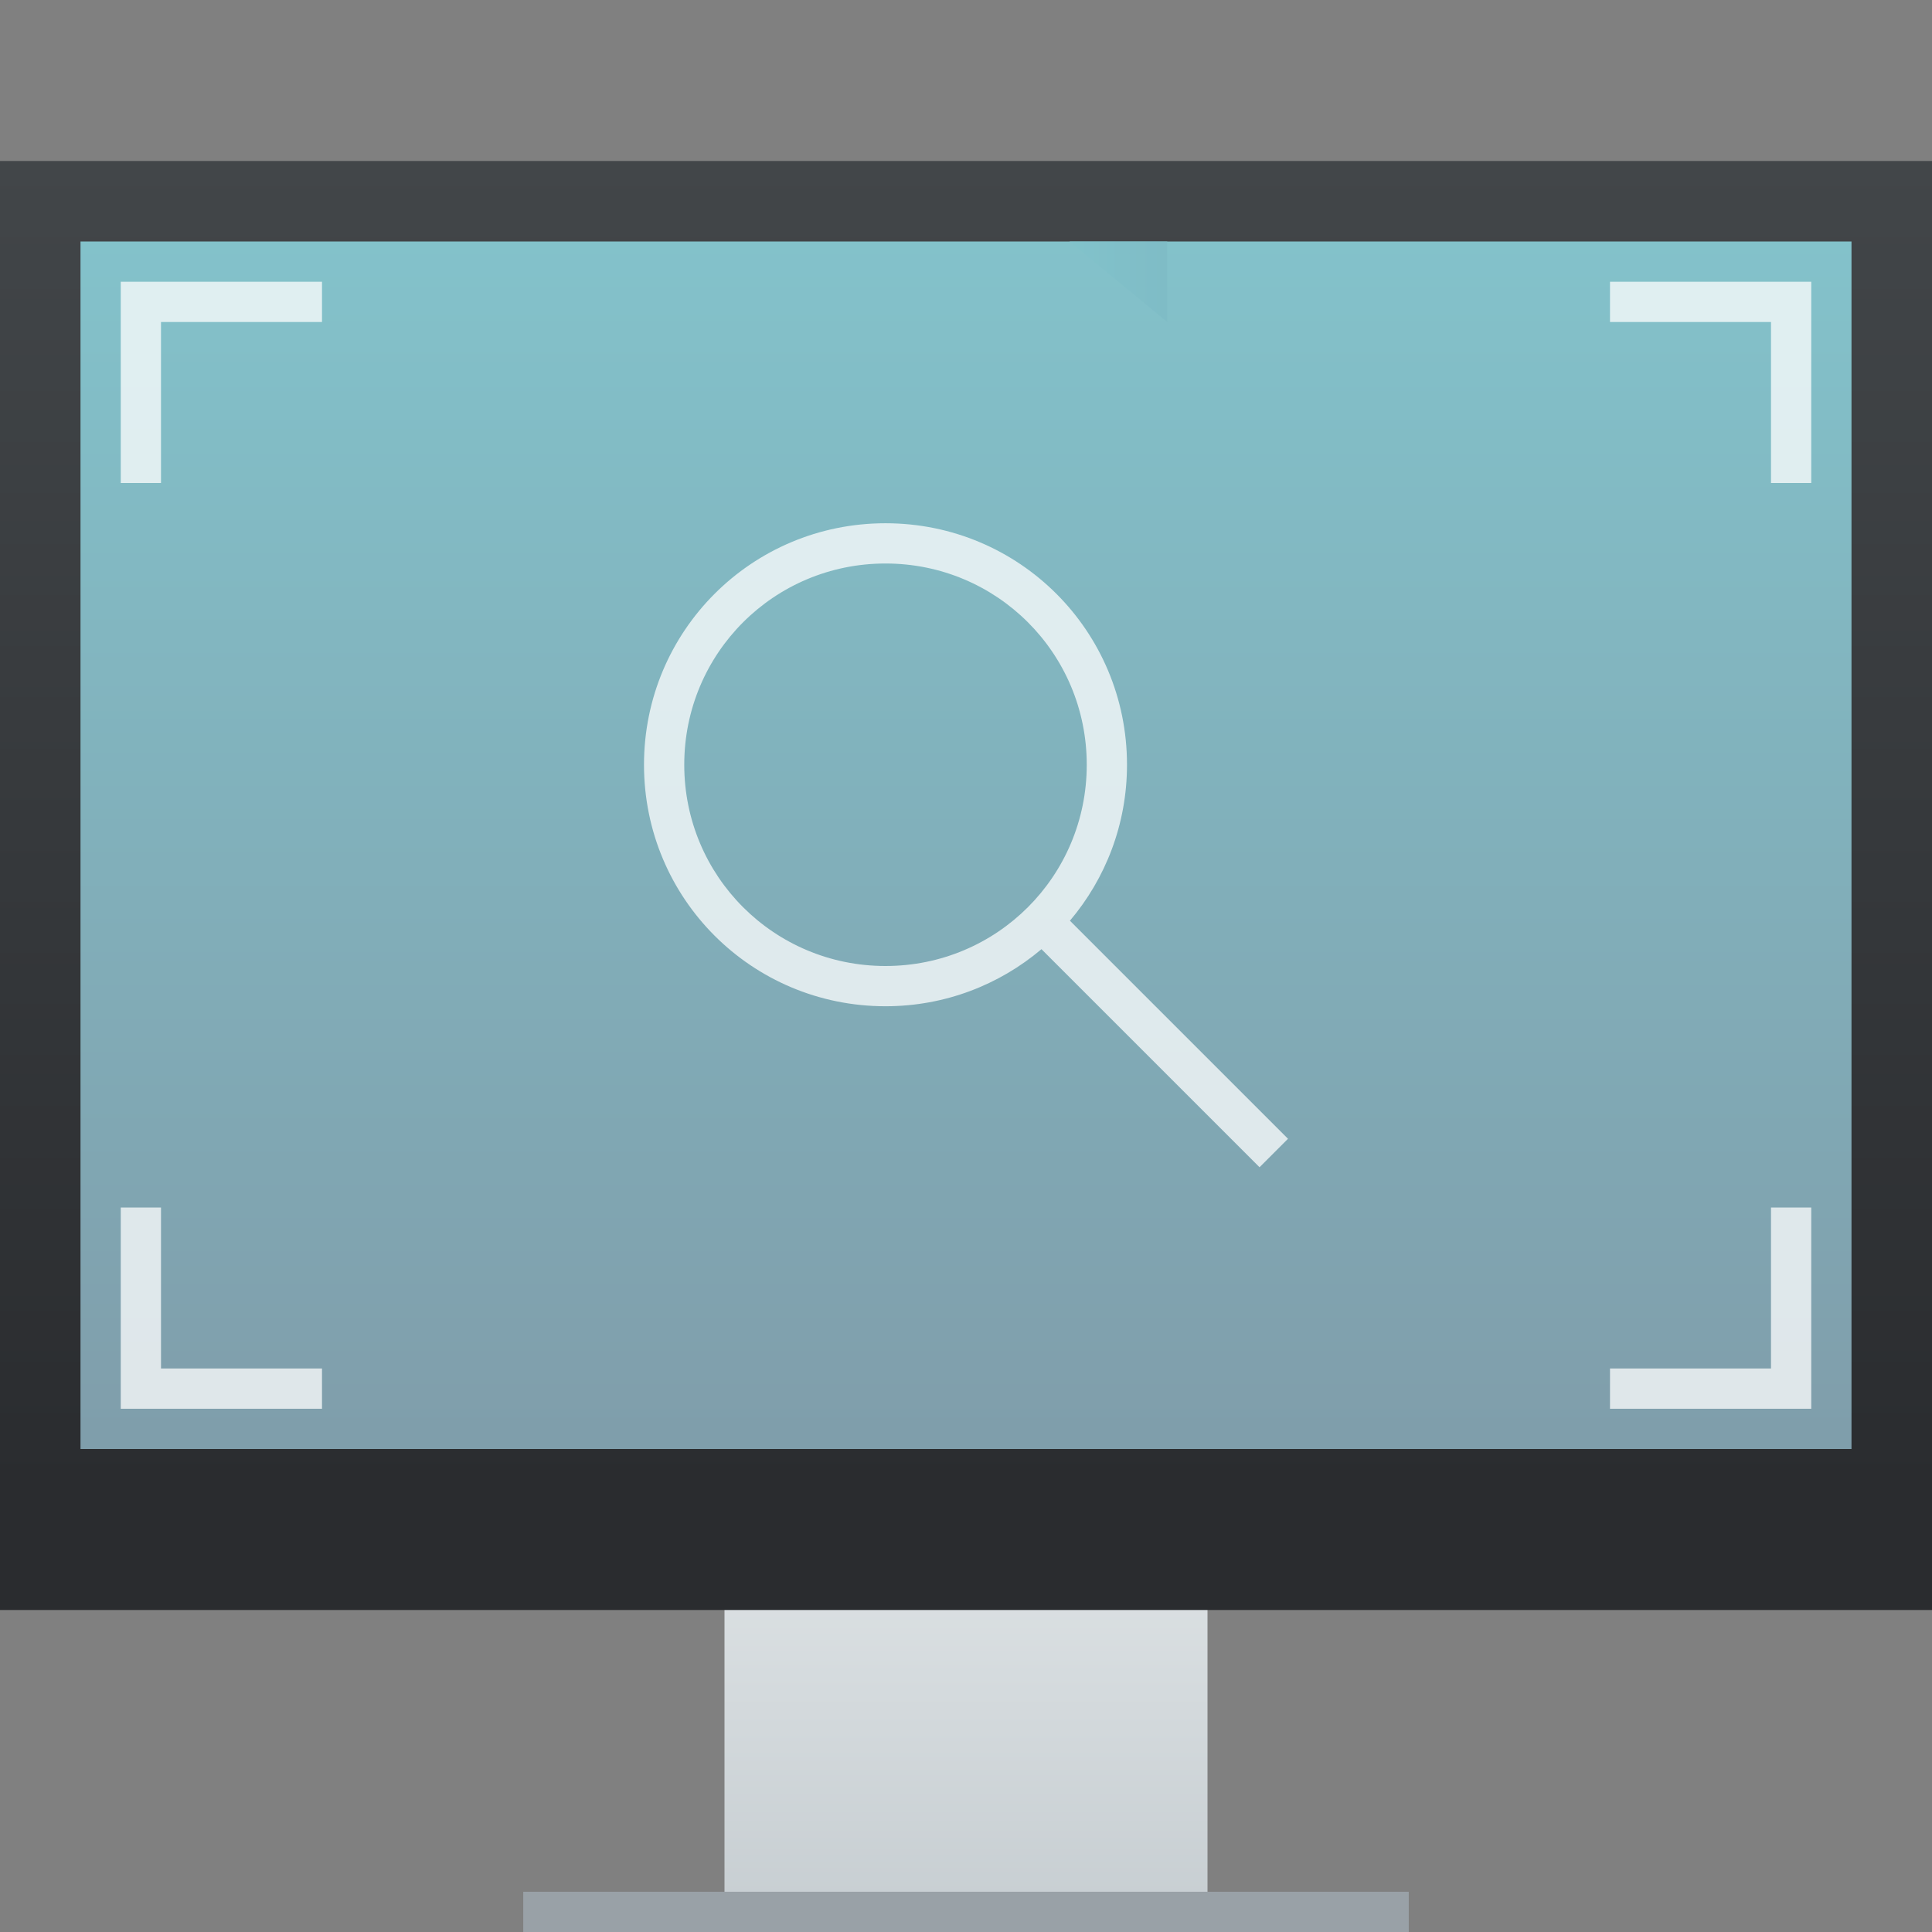 <?xml version="1.0" encoding="UTF-8" standalone="no"?>
<!-- Created with Inkscape (http://www.inkscape.org/) -->

<svg
   xmlns:dc="http://purl.org/dc/elements/1.1/"
   xmlns:cc="http://creativecommons.org/ns#"
   xmlns:rdf="http://www.w3.org/1999/02/22-rdf-syntax-ns#"
   xmlns:svg="http://www.w3.org/2000/svg"
   xmlns="http://www.w3.org/2000/svg"
   xmlns:xlink="http://www.w3.org/1999/xlink"
   xmlns:sodipodi="http://sodipodi.sourceforge.net/DTD/sodipodi-0.dtd"
   xmlns:inkscape="http://www.inkscape.org/namespaces/inkscape"
   width="48"
   height="48"
   id="svg5453"
   version="1.1"
   inkscape:version="0.48.4 r9939"
   sodipodi:docname="kmag.svg">
  <rect width="100%" height="100%" fill="#808080" stroke="none"/>
  <defs
     id="defs5455">
    <linearGradient
       id="linearGradient4159"
       inkscape:collect="always">
      <stop
         id="stop4161"
         offset="0"
         style="stop-color:#2a2c2f;stop-opacity:1" />
      <stop
         id="stop4163"
         offset="1"
         style="stop-color:#424649;stop-opacity:1" />
    </linearGradient>
    <linearGradient
       inkscape:collect="always"
       xlink:href="#linearGradient4159"
       id="linearGradient4250"
       x1="409.571"
       y1="536.798"
       x2="409.571"
       y2="503.798"
       gradientUnits="userSpaceOnUse" />
    <linearGradient
       inkscape:collect="always"
       xlink:href="#linearGradient4303"
       id="linearGradient4272"
       x1="408.571"
       y1="547.798"
       x2="408.571"
       y2="536.798"
       gradientUnits="userSpaceOnUse"
       gradientTransform="translate(-384.571,-499.798)" />
    <linearGradient
       inkscape:collect="always"
       id="linearGradient4303">
      <stop
         style="stop-color:#c6cdd1;stop-opacity:1"
         offset="0"
         id="stop4305" />
      <stop
         style="stop-color:#e0e5e7;stop-opacity:1"
         offset="1"
         id="stop4307" />
    </linearGradient>
    <linearGradient
       inkscape:collect="always"
       id="linearGradient4591">
      <stop
         style="stop-color:#7e8f9e;stop-opacity:1"
         offset="0"
         id="stop4593" />
      <stop
         style="stop-color:#84ced5;stop-opacity:1"
         offset="1"
         id="stop4595" />
    </linearGradient>
    <linearGradient
       inkscape:collect="always"
       xlink:href="#linearGradient4591"
       id="linearGradient4597-5"
       x1="419.571"
       y1="541.798"
       x2="419.571"
       y2="489.798"
       gradientUnits="userSpaceOnUse"
       gradientTransform="translate(-392.571,-493.798)" />
    <linearGradient
       inkscape:collect="always"
       xlink:href="#linearGradient4675"
       id="linearGradient4681"
       x1="394.571"
       y1="535.798"
       x2="404.571"
       y2="522.798"
       gradientUnits="userSpaceOnUse"
       gradientTransform="translate(-392.571,-493.798)" />
    <linearGradient
       inkscape:collect="always"
       id="linearGradient4675">
      <stop
         style="stop-color:#e4a56d;stop-opacity:1"
         offset="0"
         id="stop4677" />
      <stop
         style="stop-color:#a7bd78;stop-opacity:1"
         offset="1"
         id="stop4679" />
    </linearGradient>
    <linearGradient
       inkscape:collect="always"
       xlink:href="#linearGradient4683"
       id="linearGradient4689"
       x1="404.571"
       y1="532.798"
       x2="421.571"
       y2="532.798"
       gradientUnits="userSpaceOnUse"
       gradientTransform="translate(-392.571,-493.798)" />
    <linearGradient
       inkscape:collect="always"
       id="linearGradient4683">
      <stop
         style="stop-color:#c3a278;stop-opacity:1"
         offset="0"
         id="stop4685" />
      <stop
         style="stop-color:#6688aa;stop-opacity:1"
         offset="1"
         id="stop4687" />
    </linearGradient>
    <linearGradient
       inkscape:collect="always"
       xlink:href="#linearGradient4722"
       id="linearGradient4728"
       x1="430.571"
       y1="536.798"
       x2="437.5"
       y2="524.798"
       gradientUnits="userSpaceOnUse"
       gradientTransform="translate(-392.571,-493.798)" />
    <linearGradient
       inkscape:collect="always"
       id="linearGradient4722">
      <stop
         style="stop-color:#6588af;stop-opacity:1"
         offset="0"
         id="stop4724" />
      <stop
         style="stop-color:#8ba8cd;stop-opacity:1"
         offset="1"
         id="stop4726" />
    </linearGradient>
    <linearGradient
       inkscape:collect="always"
       xlink:href="#linearGradient4834"
       id="linearGradient4840"
       x1="421.571"
       y1="514.798"
       x2="438.571"
       y2="514.798"
       gradientUnits="userSpaceOnUse"
       gradientTransform="translate(-8,6)" />
    <linearGradient
       inkscape:collect="always"
       id="linearGradient4834">
      <stop
         style="stop-color:#89ad8b;stop-opacity:1"
         offset="0"
         id="stop4836" />
      <stop
         style="stop-color:#82b3c7;stop-opacity:1"
         offset="1"
         id="stop4838" />
    </linearGradient>
    <linearGradient
       inkscape:collect="always"
       xlink:href="#linearGradient4778"
       id="linearGradient4784"
       x1="387.571"
       y1="525.798"
       x2="401.571"
       y2="513.798"
       gradientUnits="userSpaceOnUse"
       gradientTransform="translate(-392.571,-493.798)" />
    <linearGradient
       inkscape:collect="always"
       id="linearGradient4778">
      <stop
         style="stop-color:#e1b16f;stop-opacity:1"
         offset="0"
         id="stop4780" />
      <stop
         style="stop-color:#99bf83;stop-opacity:1"
         offset="1"
         id="stop4782" />
    </linearGradient>
    <linearGradient
       inkscape:collect="always"
       xlink:href="#linearGradient4786"
       id="linearGradient4792"
       x1="404.571"
       y1="510.798"
       x2="391.571"
       y2="498.798"
       gradientUnits="userSpaceOnUse"
       gradientTransform="translate(-392.571,-493.798)" />
    <linearGradient
       inkscape:collect="always"
       id="linearGradient4786">
      <stop
         style="stop-color:#99c487;stop-opacity:1"
         offset="0"
         id="stop4788" />
      <stop
         style="stop-color:#b4d99e;stop-opacity:1"
         offset="1"
         id="stop4790" />
    </linearGradient>
    <linearGradient
       inkscape:collect="always"
       xlink:href="#linearGradient4802"
       id="linearGradient4808"
       x1="404.571"
       y1="501.798"
       x2="421.571"
       y2="501.798"
       gradientUnits="userSpaceOnUse"
       gradientTransform="translate(-392.571,-493.798)" />
    <linearGradient
       inkscape:collect="always"
       id="linearGradient4802">
      <stop
         style="stop-color:#75d5c7;stop-opacity:1"
         offset="0"
         id="stop4804" />
      <stop
         style="stop-color:#66afb9;stop-opacity:1"
         offset="1"
         id="stop4806" />
    </linearGradient>
    <linearGradient
       inkscape:collect="always"
       xlink:href="#linearGradient4770"
       id="linearGradient4776"
       x1="428.571"
       y1="495.798"
       x2="438.571"
       y2="504.798"
       gradientUnits="userSpaceOnUse"
       gradientTransform="translate(-392.571,-493.798)" />
    <linearGradient
       inkscape:collect="always"
       id="linearGradient4770">
      <stop
         style="stop-color:#5c7b9e;stop-opacity:1"
         offset="0"
         id="stop4772" />
      <stop
         style="stop-color:#839dc0;stop-opacity:1"
         offset="1"
         id="stop4774" />
    </linearGradient>
    <linearGradient
       inkscape:collect="always"
       xlink:href="#linearGradient4810"
       id="linearGradient4816"
       x1="421.571"
       y1="492.798"
       x2="406.571"
       y2="492.798"
       gradientUnits="userSpaceOnUse"
       gradientTransform="translate(-392.571,-493.798)" />
    <linearGradient
       inkscape:collect="always"
       id="linearGradient4810">
      <stop
         style="stop-color:#7fbcc6;stop-opacity:1"
         offset="0"
         id="stop4812" />
      <stop
         style="stop-color:#8ee4e3;stop-opacity:1"
         offset="1"
         id="stop4814" />
    </linearGradient>
    <linearGradient
       inkscape:collect="always"
       xlink:href="#linearGradient4818"
       id="linearGradient4824"
       x1="421.571"
       y1="492.798"
       x2="436.571"
       y2="492.798"
       gradientUnits="userSpaceOnUse"
       gradientTransform="translate(-392.571,-493.798)" />
    <linearGradient
       inkscape:collect="always"
       id="linearGradient4818">
      <stop
         style="stop-color:#84d5d7;stop-opacity:1"
         offset="0"
         id="stop4820" />
      <stop
         style="stop-color:#84a8ba;stop-opacity:1"
         offset="1"
         id="stop4822" />
    </linearGradient>
  </defs>
  <sodipodi:namedview
     id="base"
     pagecolor="#ffffff"
     bordercolor="#666666"
     borderopacity="1.0"
     inkscape:pageopacity="0"
     inkscape:pageshadow="2"
     inkscape:zoom="2.8726213"
     inkscape:cx="-75.836298"
     inkscape:cy="77.278156"
     inkscape:document-units="px"
     inkscape:current-layer="g3733"
     showgrid="true"
     fit-margin-top="0"
     fit-margin-left="0"
     fit-margin-right="0"
     fit-margin-bottom="0"
     inkscape:window-width="1871"
     inkscape:window-height="1056"
     inkscape:window-x="49"
     inkscape:window-y="24"
     inkscape:window-maximized="1"
     inkscape:showpageshadow="false"
     borderlayer="true"
     showguides="true">
    <inkscape:grid
       type="xygrid"
       id="grid4063" />
    <sodipodi:guide
       position="1.1650391e-05,44"
       orientation="-2.5000018e-07,1"
       id="guide4148" />
    <sodipodi:guide
       position="48,44"
       orientation="-4,0"
       id="guide4150" />
    <sodipodi:guide
       position="48,48"
       orientation="0,-48"
       id="guide4152" />
    <sodipodi:guide
       position="1.1650391e-05,4"
       orientation="4,0"
       id="guide4154" />
    <sodipodi:guide
       position="1.1650391e-05,2.6367188e-05"
       orientation="0,48"
       id="guide4156" />
    <sodipodi:guide
       position="48,2.6367188e-05"
       orientation="-4,0"
       id="guide4158" />
    <sodipodi:guide
       position="48,4"
       orientation="0,-48"
       id="guide4160" />
    <sodipodi:guide
       position="48,48"
       orientation="0,-4"
       id="guide4162" />
    <sodipodi:guide
       position="44,48"
       orientation="48,0"
       id="guide4164" />
    <sodipodi:guide
       position="44,2.6367188e-05"
       orientation="0,4"
       id="guide4166" />
    <sodipodi:guide
       position="48,2.6367188e-05"
       orientation="-48,0"
       id="guide4168" />
    <sodipodi:guide
       position="4,48"
       orientation="0,-4"
       id="guide4170" />
    <sodipodi:guide
       position="4.2167969e-05,48"
       orientation="48,0"
       id="guide4172" />
    <sodipodi:guide
       position="4.2167969e-05,2.6367188e-05"
       orientation="0,4"
       id="guide4174" />
    <sodipodi:guide
       position="4,2.6367188e-05"
       orientation="-48,0"
       id="guide4176" />
  </sodipodi:namedview>
  <g
     inkscape:label="Capa 1"
     inkscape:groupmode="layer"
     id="layer1"
     transform="translate(-384.571,-499.798)">
    <path
       style="opacity:1;fill:url(#linearGradient4272);fill-opacity:1;stroke:none;stroke-width:2.8;stroke-miterlimit:4;stroke-dasharray:none;stroke-opacity:0.55"
       d="m 18,37 0,7 0,2 0,2 12,0 0,-2 0,-2 0,-7 z"
       id="rect4254"
       inkscape:connector-curvature="0"
       sodipodi:nodetypes="ccccccccc"
       transform="translate(384.571,499.798)" />
    <rect
       style="opacity:1;fill:url(#linearGradient4250);fill-opacity:1;stroke:none;stroke-width:2.8;stroke-miterlimit:4;stroke-dasharray:none;stroke-opacity:0.55"
       id="rect4173"
       width="48"
       height="36"
       x="384.571"
       y="503.798" />
    <g
       id="g3733">
      <path
         id="path4589-5"
         transform="translate(384.571,499.798)"
         d="M 2 6 L 2 36 L 46 36 L 46 6 L 2 6 z "
         style="opacity:1;fill:url(#linearGradient4597-5);fill-opacity:1;stroke:none" />
      <path
         id="path4206-9-2"
         transform="translate(384.571,499.798)"
         d="M 26.57 6 L 29 8 L 29 6 L 26.57 6 z "
         style="fill:url(#linearGradient4816);fill-opacity:1;fill-rule:evenodd;stroke:none;stroke-width:1px;stroke-linecap:butt;stroke-linejoin:miter;stroke-opacity:1" />
    </g>
    <rect
       style="opacity:1;fill:#99a1a7;fill-opacity:1;stroke:none;stroke-width:2.8;stroke-miterlimit:4;stroke-dasharray:none;stroke-opacity:0.55"
       id="rect4295"
       width="22"
       height="1"
       x="397.571"
       y="546.798" />
    <path
       style="opacity:0.75;fill:#ffffff;fill-opacity:1;stroke:none;stroke-width:0.1;stroke-miterlimit:4;stroke-dasharray:none;stroke-opacity:1"
       d="M 3 7 L 3 8 L 3 12 L 4 12 L 4 8 L 8 8 L 8 7 L 3 7 z M 40 7 L 40 8 L 44 8 L 44 12 L 45 12 L 45 8 L 45 7 L 40 7 z M 22 13 C 18.676 13 16 15.676 16 19 C 16 22.324 18.676 25 22 25 C 23.481 25 24.831 24.465 25.875 23.582 L 31.293 29 L 32 28.293 L 26.582 22.875 C 27.465 21.831 28 20.481 28 19 C 28 15.676 25.324 13 22 13 z M 22 14 C 24.77 14 27 16.23 27 19 C 27 21.77 24.77 24 22 24 C 19.23 24 17 21.77 17 19 C 17 16.23 19.23 14 22 14 z M 3 30 L 3 34 L 3 35 L 8 35 L 8 34 L 4 34 L 4 30 L 3 30 z M 44 30 L 44 34 L 40 34 L 40 35 L 45 35 L 45 34 L 45 30 L 44 30 z "
       transform="translate(384.571,499.798)"
       id="rect4421" />
  </g>
</svg>
